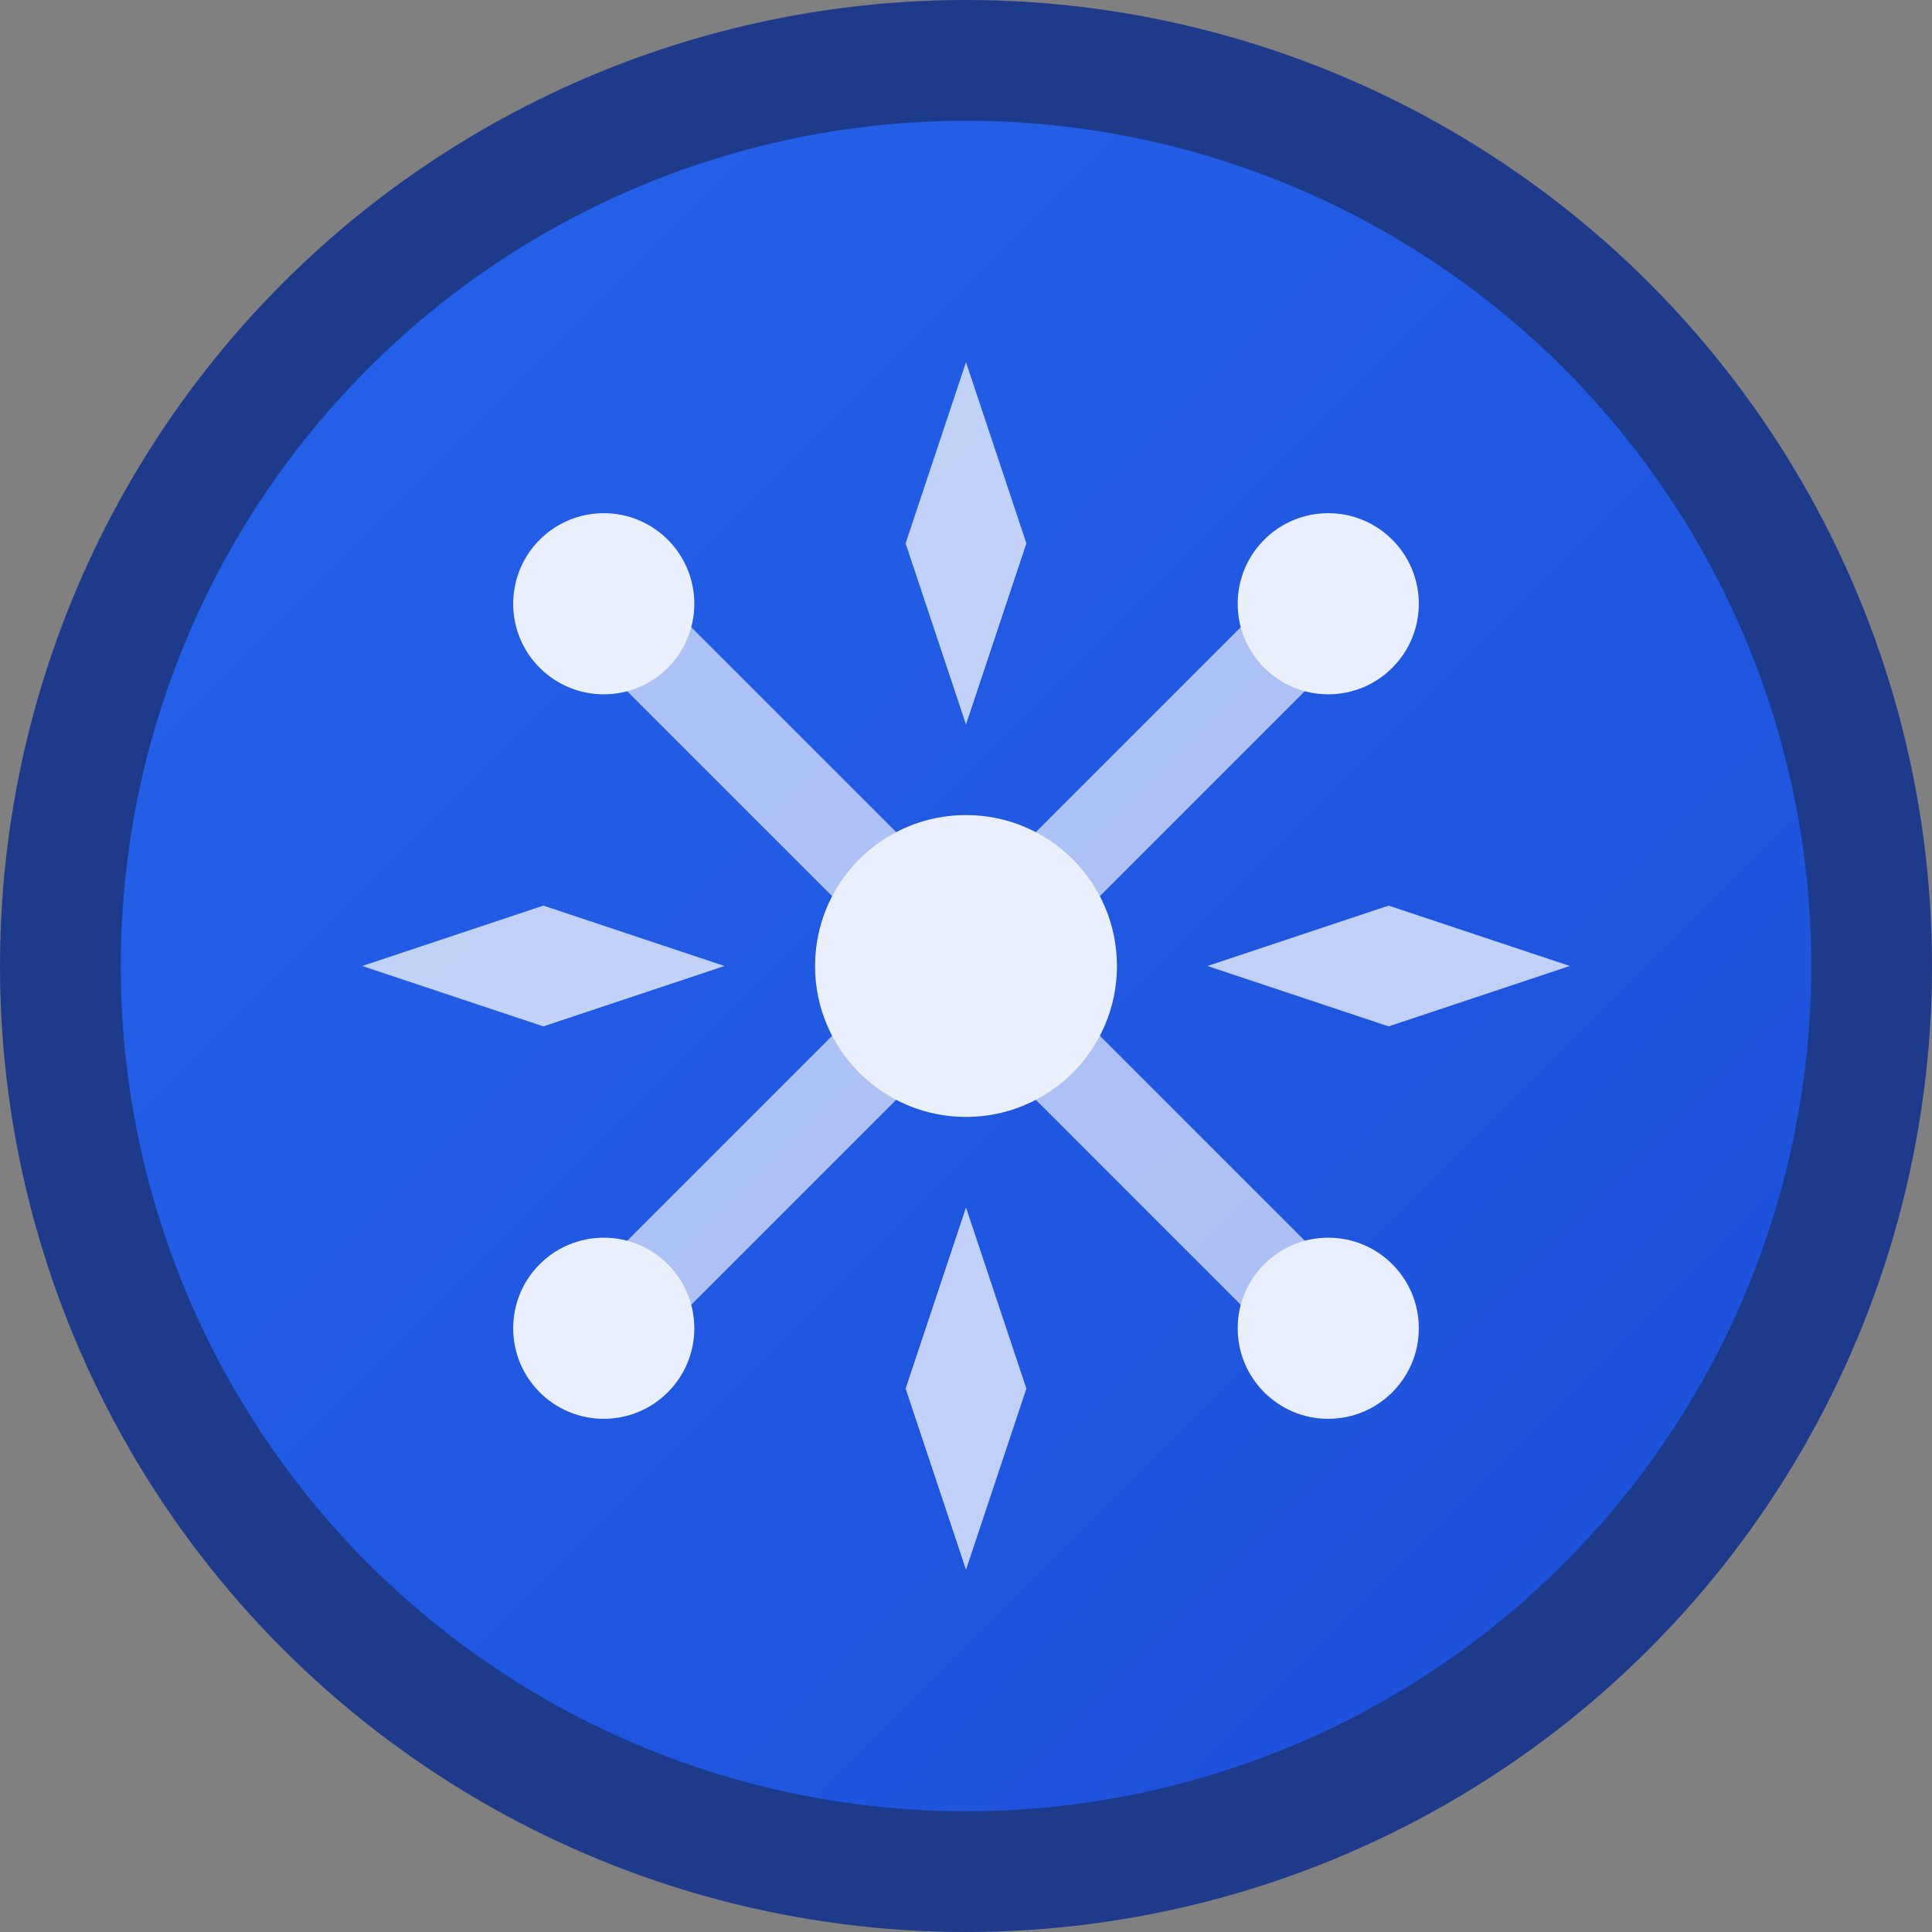 <svg xmlns="http://www.w3.org/2000/svg" viewBox="0 0 32 32" width="32" height="32">
  <rect x="0" y="0" width="32" height="32" fill="#808080" stroke="none"/>
  <defs>
    <linearGradient id="aiGradient" x1="0%" y1="0%" x2="100%" y2="100%">
      <stop offset="0%" style="stop-color:#2563eb;stop-opacity:1" />
      <stop offset="100%" style="stop-color:#1d4ed8;stop-opacity:1" />
    </linearGradient>
  </defs>
  
  <!-- Background circle -->
  <circle cx="16" cy="16" r="15" fill="url(#aiGradient)" stroke="#1e3a8a" stroke-width="2"/>
  
  <!-- AI Brain/Circuit pattern -->
  <g fill="white" opacity="0.9">
    <!-- Central node -->
    <circle cx="16" cy="16" r="2.5"/>
    
    <!-- Neural connections -->
    <circle cx="10" cy="10" r="1.5"/>
    <circle cx="22" cy="10" r="1.5"/>
    <circle cx="10" cy="22" r="1.5"/>
    <circle cx="22" cy="22" r="1.5"/>
    
    <!-- Connection lines -->
    <line x1="16" y1="16" x2="10" y2="10" stroke="white" stroke-width="1.5" opacity="0.7"/>
    <line x1="16" y1="16" x2="22" y2="10" stroke="white" stroke-width="1.5" opacity="0.7"/>
    <line x1="16" y1="16" x2="10" y2="22" stroke="white" stroke-width="1.5" opacity="0.7"/>
    <line x1="16" y1="16" x2="22" y2="22" stroke="white" stroke-width="1.5" opacity="0.7"/>
    
    <!-- Adventure compass points -->
    <polygon points="16,6 17,9 16,12 15,9" fill="white" opacity="0.8"/>
    <polygon points="26,16 23,15 20,16 23,17" fill="white" opacity="0.8"/>
    <polygon points="16,26 15,23 16,20 17,23" fill="white" opacity="0.8"/>
    <polygon points="6,16 9,17 12,16 9,15" fill="white" opacity="0.8"/>
  </g>
</svg>